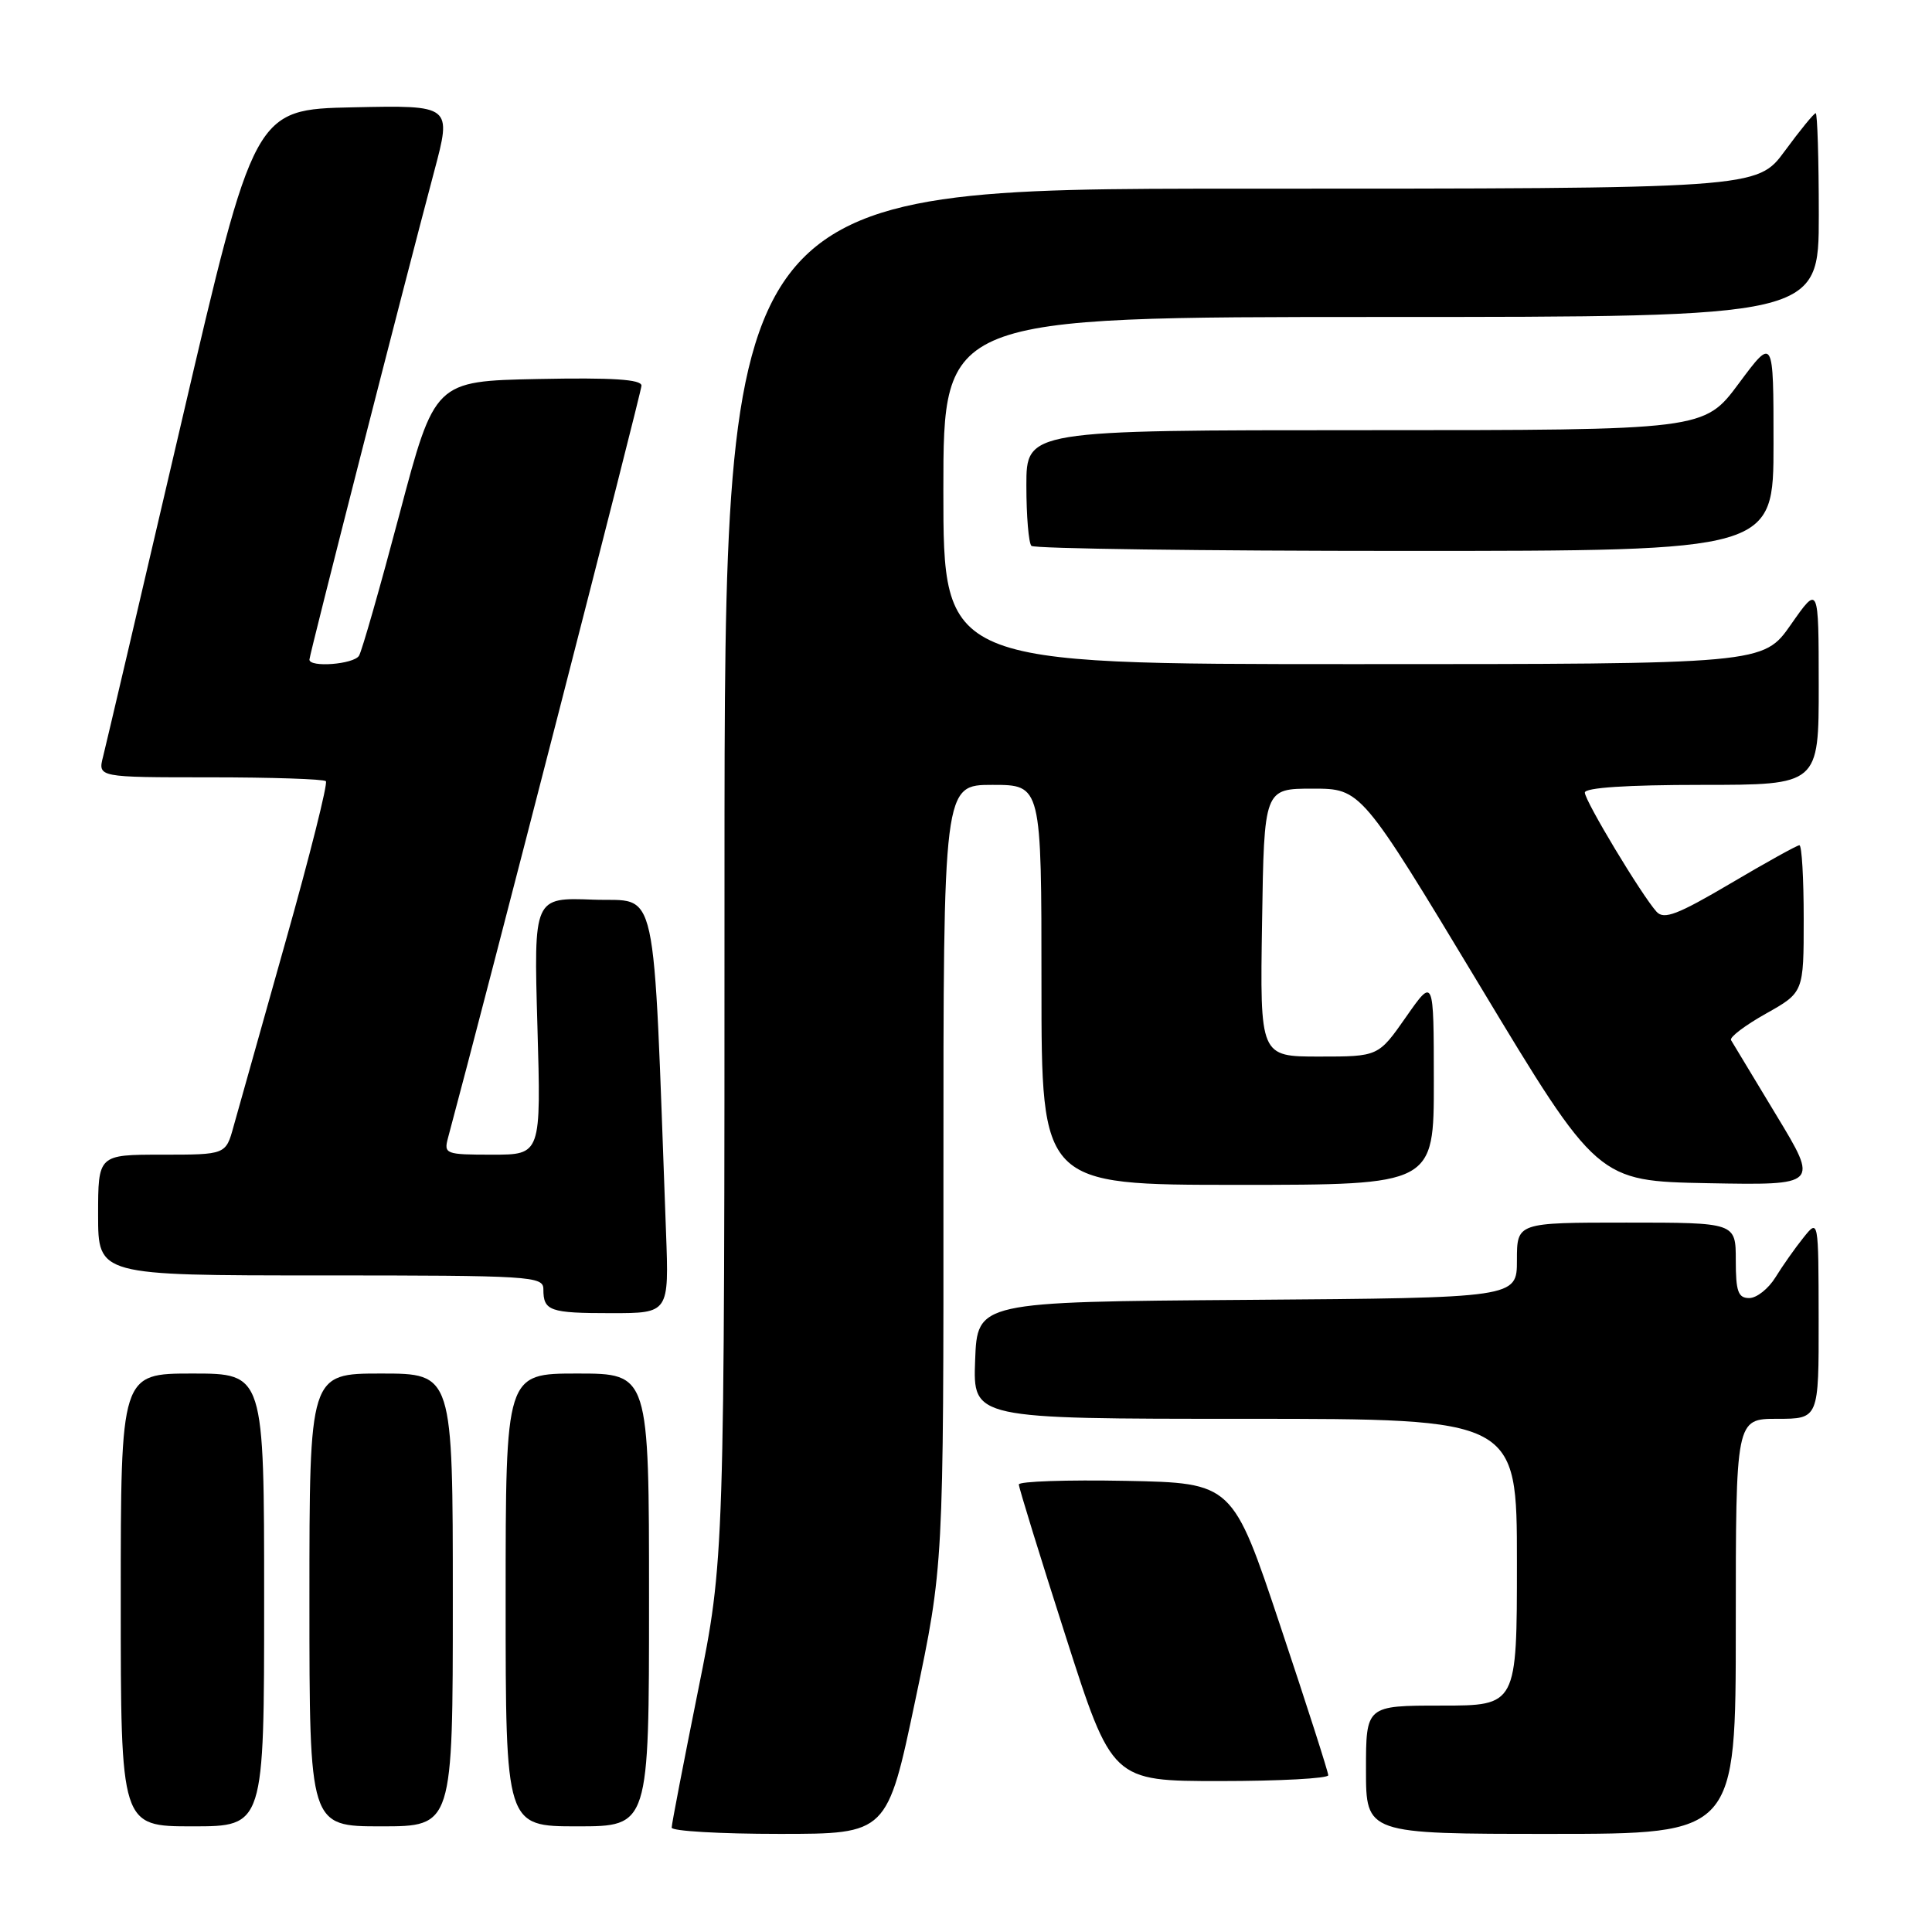<?xml version="1.0" encoding="UTF-8" standalone="no"?>
<!DOCTYPE svg PUBLIC "-//W3C//DTD SVG 1.1//EN" "http://www.w3.org/Graphics/SVG/1.1/DTD/svg11.dtd" >
<svg xmlns="http://www.w3.org/2000/svg" xmlns:xlink="http://www.w3.org/1999/xlink" version="1.1" viewBox="0 0 256 256">
 <g >
 <path fill="currentColor"
d=" M 121.29 225.25 C 125.03 207.50 125.03 207.50 125.01 155.75 C 125.00 104.00 125.00 104.00 131.50 104.00 C 138.00 104.00 138.00 104.00 138.00 130.50 C 138.00 157.00 138.00 157.00 164.00 157.00 C 190.00 157.00 190.00 157.00 189.99 143.25 C 189.98 129.50 189.98 129.50 186.31 134.75 C 182.64 140.00 182.64 140.00 174.80 140.00 C 166.95 140.00 166.95 140.00 167.23 122.25 C 167.50 104.50 167.50 104.50 173.93 104.50 C 180.35 104.50 180.35 104.50 196.02 130.50 C 211.68 156.50 211.68 156.50 226.34 156.78 C 240.99 157.05 240.99 157.05 235.38 147.78 C 232.30 142.67 229.59 138.19 229.37 137.82 C 229.15 137.44 231.22 135.87 233.98 134.32 C 239.00 131.50 239.00 131.50 239.00 121.75 C 239.00 116.39 238.75 112.00 238.43 112.00 C 238.12 112.00 234.01 114.28 229.29 117.07 C 222.30 121.19 220.49 121.89 219.51 120.82 C 217.53 118.63 210.00 106.12 210.00 105.02 C 210.00 104.37 215.59 104.00 225.50 104.00 C 241.00 104.00 241.00 104.00 240.99 90.75 C 240.98 77.50 240.98 77.50 237.31 82.75 C 233.64 88.00 233.64 88.00 179.32 88.00 C 125.00 88.00 125.00 88.00 125.00 65.00 C 125.00 42.00 125.00 42.00 183.00 42.00 C 241.00 42.00 241.00 42.00 241.00 28.50 C 241.00 21.07 240.81 15.00 240.59 15.00 C 240.36 15.00 238.52 17.25 236.50 20.00 C 232.83 25.00 232.83 25.00 164.41 25.00 C 96.00 25.00 96.00 25.00 96.00 115.83 C 96.00 206.66 96.00 206.66 92.50 224.00 C 90.58 233.54 89.00 241.71 89.00 242.17 C 89.00 242.63 95.43 243.00 103.28 243.00 C 117.56 243.00 117.56 243.00 121.29 225.25 Z  M 230.00 215.50 C 230.00 188.00 230.00 188.00 235.50 188.00 C 241.00 188.00 241.00 188.00 240.98 174.75 C 240.96 161.50 240.96 161.50 238.96 164.00 C 237.85 165.38 236.19 167.74 235.26 169.25 C 234.33 170.76 232.77 172.00 231.78 172.00 C 230.31 172.00 230.00 171.13 230.00 167.00 C 230.00 162.00 230.00 162.00 215.50 162.00 C 201.00 162.00 201.00 162.00 201.00 166.99 C 201.00 171.97 201.00 171.97 165.25 172.24 C 129.50 172.50 129.50 172.50 129.21 180.25 C 128.92 188.00 128.92 188.00 164.96 188.00 C 201.00 188.00 201.00 188.00 201.00 207.00 C 201.00 226.00 201.00 226.00 191.00 226.00 C 181.00 226.00 181.00 226.00 181.00 234.50 C 181.00 243.00 181.00 243.00 205.50 243.00 C 230.00 243.00 230.00 243.00 230.00 215.50 Z  M 35.00 212.00 C 35.00 182.00 35.00 182.00 25.50 182.00 C 16.00 182.00 16.00 182.00 16.00 212.00 C 16.00 242.00 16.00 242.00 25.50 242.00 C 35.00 242.00 35.00 242.00 35.00 212.00 Z  M 60.00 212.00 C 60.00 182.00 60.00 182.00 50.50 182.00 C 41.00 182.00 41.00 182.00 41.00 212.00 C 41.00 242.00 41.00 242.00 50.50 242.00 C 60.00 242.00 60.00 242.00 60.00 212.00 Z  M 86.00 212.00 C 86.00 182.00 86.00 182.00 76.50 182.00 C 67.00 182.00 67.00 182.00 67.00 212.00 C 67.00 242.00 67.00 242.00 76.50 242.00 C 86.00 242.00 86.00 242.00 86.00 212.00 Z  M 176.00 235.23 C 176.00 234.81 173.15 225.92 169.66 215.48 C 163.33 196.50 163.33 196.50 149.16 196.22 C 141.37 196.07 135.00 196.29 135.00 196.70 C 135.00 197.12 137.78 206.13 141.18 216.73 C 147.35 236.00 147.35 236.00 161.68 236.00 C 169.55 236.00 176.00 235.65 176.00 235.23 Z  M 88.25 163.25 C 86.48 115.65 87.33 119.53 78.61 119.21 C 70.72 118.91 70.72 118.91 71.21 135.96 C 71.70 153.00 71.70 153.00 65.24 153.00 C 59.01 153.00 58.79 152.91 59.37 150.75 C 64.26 132.58 85.00 51.95 85.00 51.10 C 85.00 50.27 81.15 50.02 71.30 50.22 C 57.60 50.50 57.60 50.50 52.93 68.14 C 50.36 77.84 47.95 86.28 47.57 86.89 C 46.86 88.03 41.00 88.48 41.00 87.40 C 41.00 86.77 53.52 37.78 57.53 22.72 C 59.87 13.94 59.87 13.94 46.79 14.22 C 33.70 14.50 33.70 14.50 24.03 56.00 C 18.71 78.83 14.04 98.74 13.66 100.25 C 12.96 103.00 12.96 103.00 27.81 103.00 C 35.98 103.00 42.90 103.23 43.18 103.51 C 43.46 103.79 41.06 113.36 37.84 124.76 C 34.62 136.17 31.52 147.19 30.95 149.25 C 29.92 153.00 29.92 153.00 21.46 153.00 C 13.00 153.00 13.00 153.00 13.00 161.00 C 13.00 169.00 13.00 169.00 42.50 169.00 C 70.44 169.00 72.00 169.10 72.00 170.83 C 72.00 173.71 72.83 174.00 80.99 174.00 C 88.65 174.00 88.65 174.00 88.25 163.25 Z  M 235.00 58.81 C 235.00 44.62 235.00 44.62 230.40 50.81 C 225.80 57.00 225.80 57.00 180.90 57.00 C 136.00 57.00 136.00 57.00 136.00 64.33 C 136.00 68.37 136.30 71.97 136.67 72.33 C 137.03 72.70 159.31 73.00 186.17 73.00 C 235.00 73.00 235.00 73.00 235.00 58.81 Z "/>
</g>
</svg>